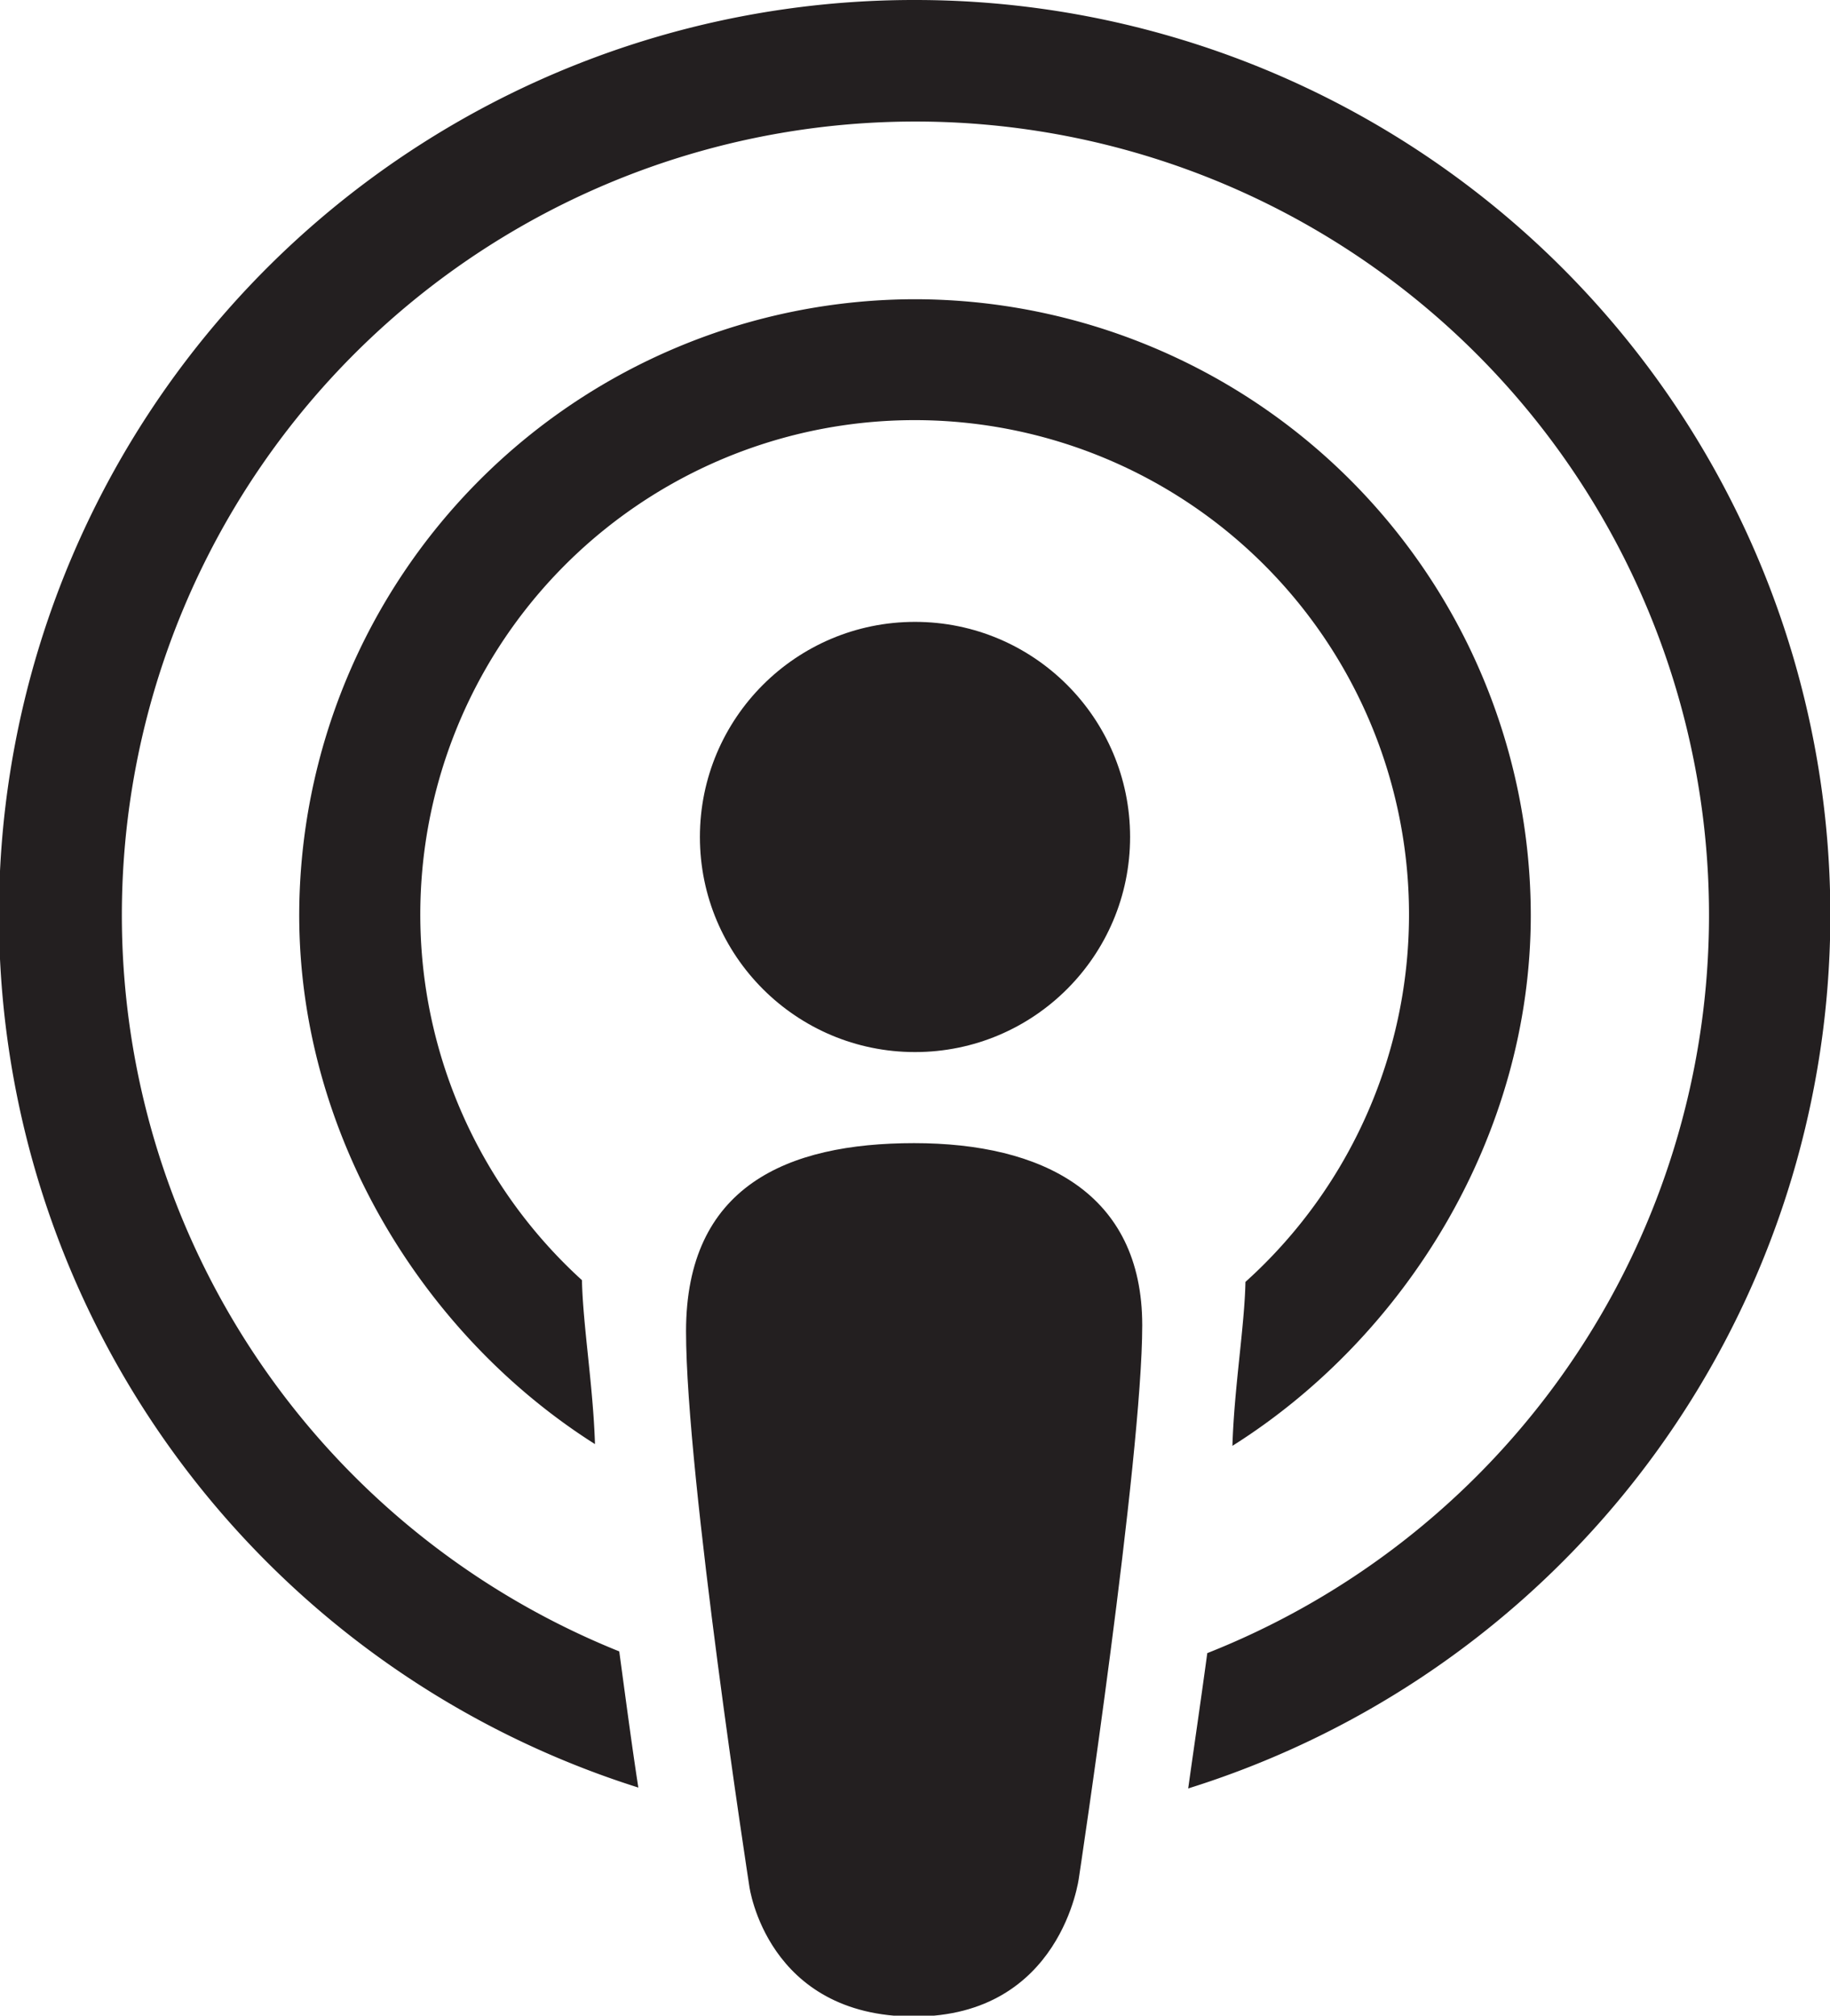 <svg id="podcast_icon" xmlns="http://www.w3.org/2000/svg" viewBox="0 0 211 232.4"><defs><style>.cls-1{fill:#231f20}</style></defs><circle class="cls-1" cx="105.5" cy="96.5" r="24.8"/><path class="cls-1" d="M105.4 131.8c14.7 0 26.3 5.7 26.3 21s-7.3 63.7-7.3 63.7-2 16-19 16-19-15-19-15-7.3-47.3-7.3-64 11.6-21.7 26.3-21.7z"/><path class="cls-1" d="M105.5 0a105.5 105.5 0 0 0-31.9 206.1c-.7-4.5-1.4-9.8-2.2-15.7a91.5 91.5 0 1 1 67.8.2c-.8 5.9-1.6 11.3-2.2 15.6A105.5 105.5 0 0 0 105.5 0z"/><path class="cls-1" d="M105.5 34.5a71.1 71.1 0 0 0-71 71c0 25.2 14.2 48.4 34.1 61-.2-6.6-1.4-13.8-1.5-18.9a57 57 0 1 1 76.5.2c-.1 5.1-1.3 12.2-1.5 18.9 20-12.6 34.4-35.8 34.4-61.2a71.1 71.1 0 0 0-71-71z"/></svg>